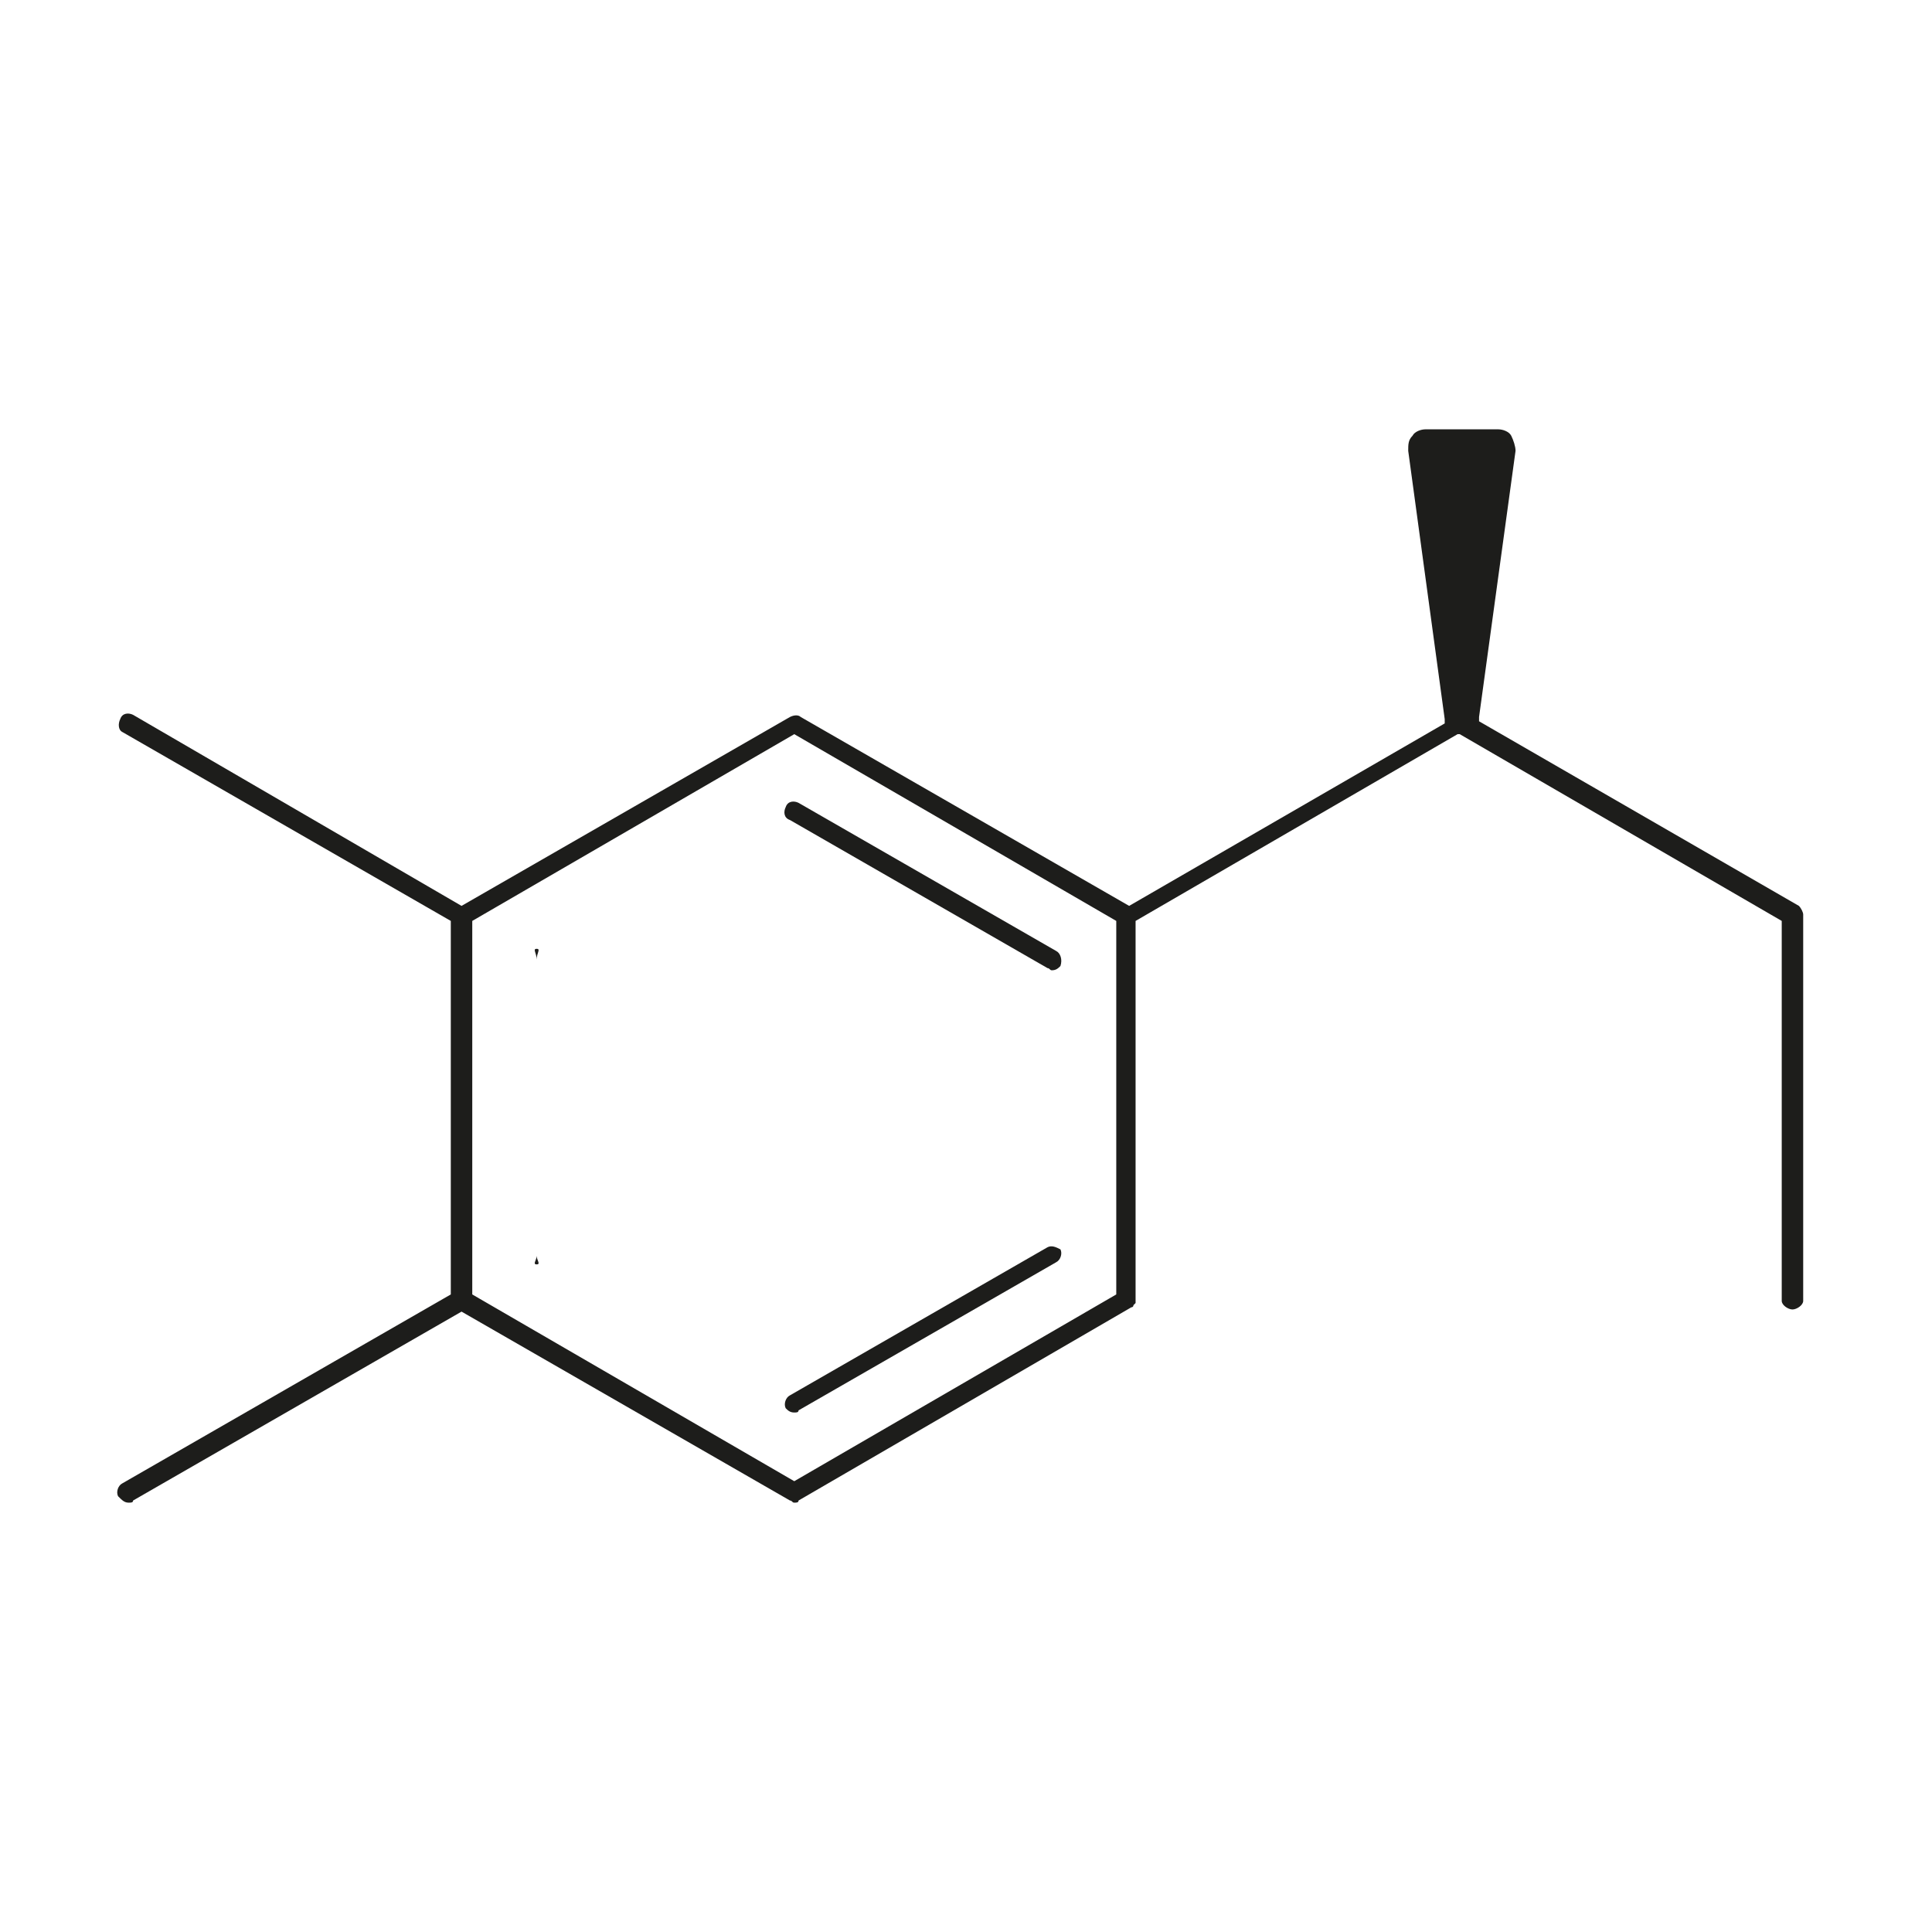 <svg xmlns="http://www.w3.org/2000/svg" xmlns:xlink="http://www.w3.org/1999/xlink" version="1.0" x="0px" y="0px" viewBox="0 0 90 90" style="enable-background:new 0 0 90 90;" xml:space="preserve"><style type="text/css">

	.st0{fill:#1D1D1B;}

</style><path class="st0" d="M83.8,42.2l-14.9-8.6c0,0,0-0.1,0-0.2L70.6,21c0-0.2-0.1-0.5-0.2-0.7C70.3,20.1,70,20,69.8,20h-3.4  c-0.2,0-0.5,0.1-0.6,0.3c-0.2,0.2-0.2,0.4-0.2,0.7l1.7,12.5c0,0.1,0,0.1,0,0.2l-14.7,8.5l-15.3-8.8c-0.1-0.1-0.3-0.1-0.5,0  l-15.3,8.8L6.2,33.3c-0.2-0.1-0.5-0.1-0.6,0.2c-0.1,0.2-0.1,0.5,0.1,0.6L21,42.9v17.4L5.7,69.1c-0.2,0.1-0.3,0.4-0.2,0.6  C5.7,69.9,5.8,70,6,70c0.1,0,0.2,0,0.2-0.1l15.3-8.8l15.3,8.8c0.1,0,0.1,0.1,0.2,0.1c0.1,0,0.2,0,0.2-0.1l15.5-9c0,0,0.1,0,0.1-0.1  l0,0c0,0,0.1-0.1,0.1-0.1c0,0,0,0,0,0c0,0,0-0.1,0-0.2V42.9l15-8.7c0,0,0.1,0,0.1,0c0,0,0,0,0,0L83,42.9v17.7c0,0.2,0.3,0.4,0.5,0.4  s0.5-0.2,0.5-0.4V42.6C84,42.5,83.9,42.3,83.8,42.2z M37,69l-15-8.7V42.9l15-8.7l15,8.7v17.4L37,69z"></path><path class="st0" d="M25,44.2c-0.2,0,0,0.2,0,0.5v13.8c0,0.2-0.2,0.4,0,0.4s0-0.2,0-0.4V44.7C25,44.4,25.2,44.2,25,44.2z"></path><path class="st0" d="M48.8,58.1l-12,6.9c-0.2,0.1-0.3,0.4-0.2,0.6c0.1,0.1,0.2,0.2,0.4,0.2c0.1,0,0.2,0,0.2-0.1l12-6.9  c0.2-0.1,0.3-0.4,0.2-0.6C49.2,58.1,49,58,48.8,58.1z"></path><path class="st0" d="M49.2,44.3l-12-6.9c-0.2-0.1-0.5-0.1-0.6,0.2c-0.1,0.2-0.1,0.5,0.2,0.6l12,6.9c0.1,0,0.1,0.1,0.2,0.1  c0.2,0,0.3-0.1,0.4-0.2C49.5,44.7,49.4,44.4,49.2,44.3z"></path></svg>